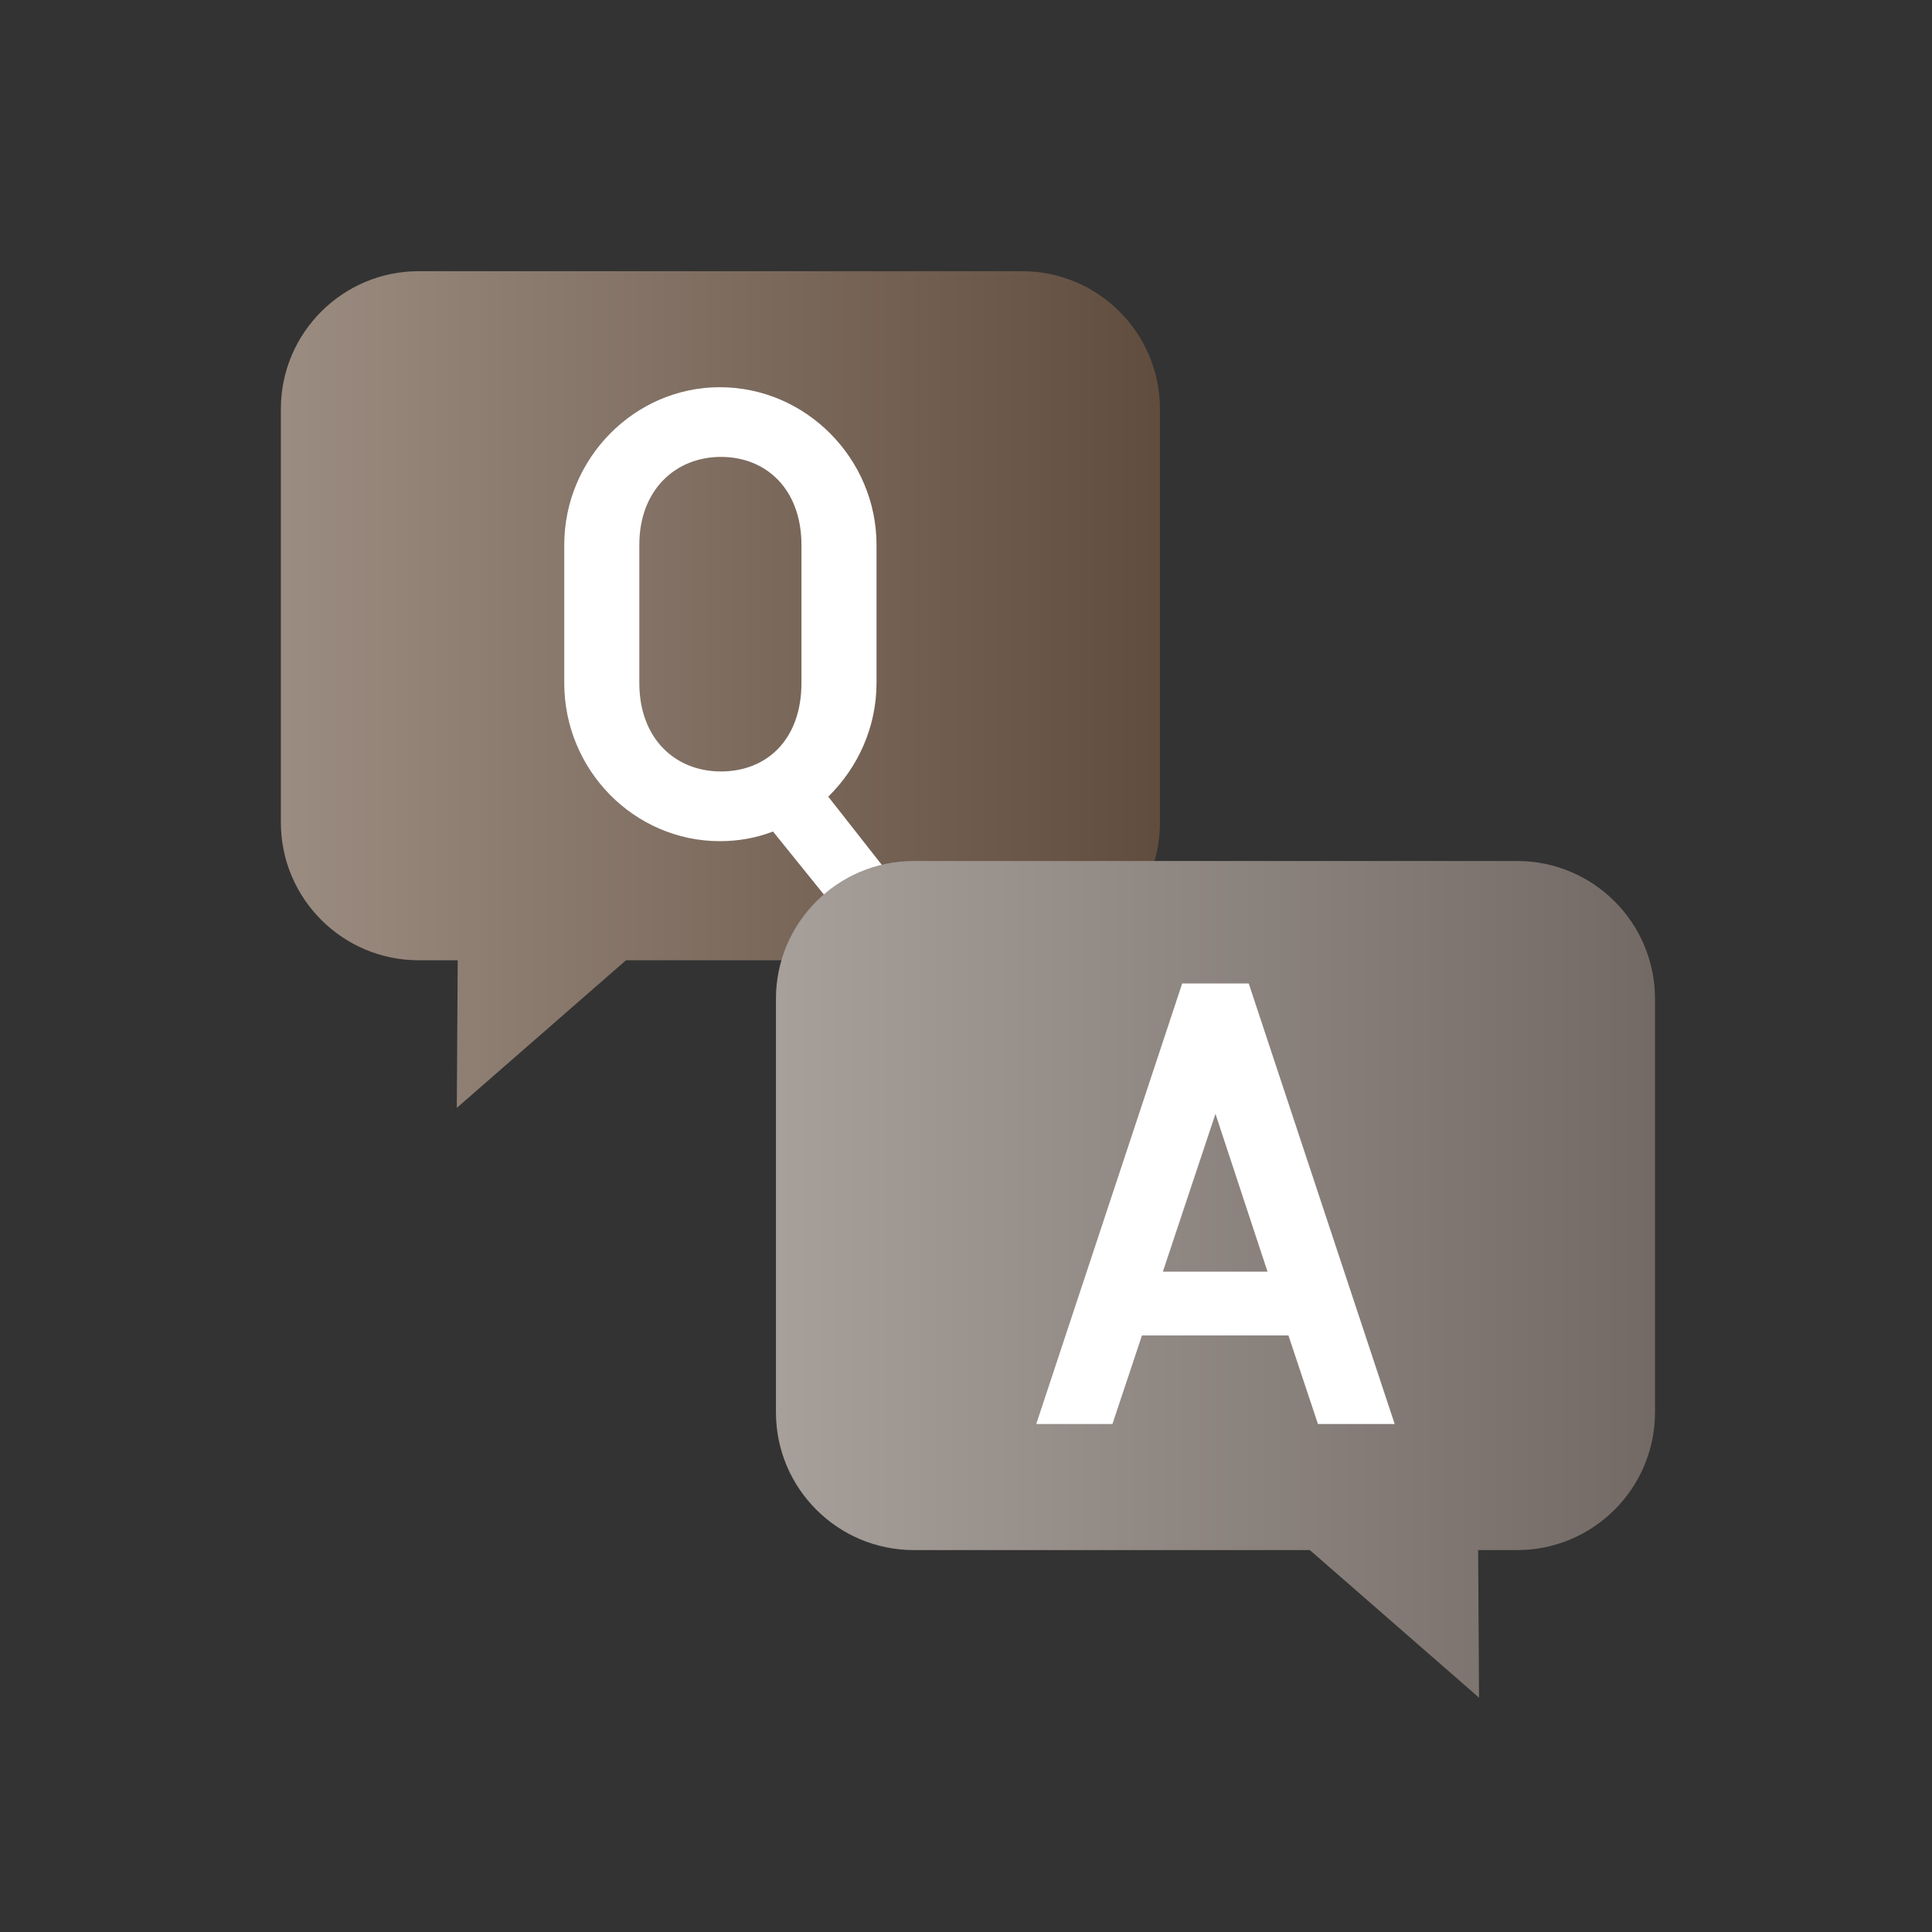 <?xml version="1.0" encoding="UTF-8" standalone="no"?><!DOCTYPE svg PUBLIC "-//W3C//DTD SVG 1.1//EN" "http://www.w3.org/Graphics/SVG/1.1/DTD/svg11.dtd"><svg width="100%" height="100%" viewBox="0 0 144 144" version="1.1" xmlns="http://www.w3.org/2000/svg" xmlns:xlink="http://www.w3.org/1999/xlink" xml:space="preserve" xmlns:serif="http://www.serif.com/" style="fill-rule:evenodd;clip-rule:evenodd;stroke-linejoin:round;stroke-miterlimit:2;"><rect x="0" y="0" width="144" height="144" fill="#333333" stroke="none"/><rect x="0.144" y="0.113" width="144" height="144.002" style="fill:none;"/><path d="M34.115,71.573l-0.068,11.001l12.612,-11.001l29.523,-0c5.669,-0 10.272,-4.603 10.272,-10.272l-0,-30.816c-0,-5.669 -4.603,-10.272 -10.272,-10.272l-44.976,-0c-5.67,-0 -10.272,4.603 -10.272,10.272l-0,30.816c-0,5.669 4.602,10.272 10.272,10.272l2.909,-0Z" style="fill:url(#_Linear1);"/><clipPath id="_clip2"><path d="M34.115,71.573l-0.068,11.001l12.612,-11.001l29.523,-0c5.669,-0 10.272,-4.603 10.272,-10.272l-0,-30.816c-0,-5.669 -4.603,-10.272 -10.272,-10.272l-44.976,-0c-5.67,-0 -10.272,4.603 -10.272,10.272l-0,30.816c-0,5.669 4.602,10.272 10.272,10.272l2.909,-0Z"/></clipPath><g clip-path="url(#_clip2)"><path d="M53.654,28.86c-6.363,0 -11.598,5.315 -11.598,11.757l0,10.282c0,6.521 5.235,11.796 11.598,11.796c1.4,0 2.721,-0.24 3.961,-0.719l4.359,5.399l6.037,0l-6.277,-7.997c2.198,-2.158 3.597,-5.158 3.597,-8.479l-0,-10.282c-0,-6.442 -5.275,-11.757 -11.677,-11.757Zm-6.003,22.039l0,-10.282c0,-4.121 2.721,-6.562 6.083,-6.562c3.441,0 6.002,2.481 6.002,6.562l-0,10.282c-0,4.201 -2.561,6.601 -6.002,6.601c-3.402,0 -6.083,-2.44 -6.083,-6.601Z" style="fill:#fff;fill-rule:nonzero;"/></g><path d="M110.172,115.534l0.068,11.001l-12.612,-11.001l-29.522,-0c-5.67,-0 -10.272,-4.603 -10.272,-10.272l-0,-30.816c-0,-5.67 4.602,-10.272 10.272,-10.272l44.976,-0c5.669,-0 10.272,4.602 10.272,10.272l-0,30.816c-0,5.669 -4.603,10.272 -10.272,10.272l-2.91,-0Z" style="fill:url(#_Linear3);"/><clipPath id="_clip4"><path d="M110.172,115.534l0.068,11.001l-12.612,-11.001l-29.522,-0c-5.67,-0 -10.272,-4.603 -10.272,-10.272l-0,-30.816c-0,-5.67 4.602,-10.272 10.272,-10.272l44.976,-0c5.669,-0 10.272,4.602 10.272,10.272l-0,30.816c-0,5.669 -4.603,10.272 -10.272,10.272l-2.91,-0Z"/></clipPath><g clip-path="url(#_clip4)"><path d="M90.594,83.021l3.879,11.76l-7.799,-0l3.92,-11.76Zm-13.358,23.115l5.679,-0l2.2,-6.6l10.918,-0l2.199,6.6l5.719,-0l-10.878,-32.835l-4.959,-0l-10.878,32.835Z" style="fill:#fff;fill-rule:nonzero;"/></g><defs><linearGradient id="_Linear1" x1="0" y1="0" x2="1" y2="0" gradientUnits="userSpaceOnUse" gradientTransform="matrix(65.52,0,0,62.361,20.933,51.394)"><stop offset="0" style="stop-color:#9b8c81;stop-opacity:1"/><stop offset="1" style="stop-color:#614d3e;stop-opacity:1"/></linearGradient><linearGradient id="_Linear3" x1="0" y1="0" x2="1" y2="0" gradientUnits="userSpaceOnUse" gradientTransform="matrix(-65.52,0,0,62.361,123.354,95.354)"><stop offset="0" style="stop-color:#746a65;stop-opacity:1"/><stop offset="1" style="stop-color:#a69f9a;stop-opacity:1"/></linearGradient></defs></svg>